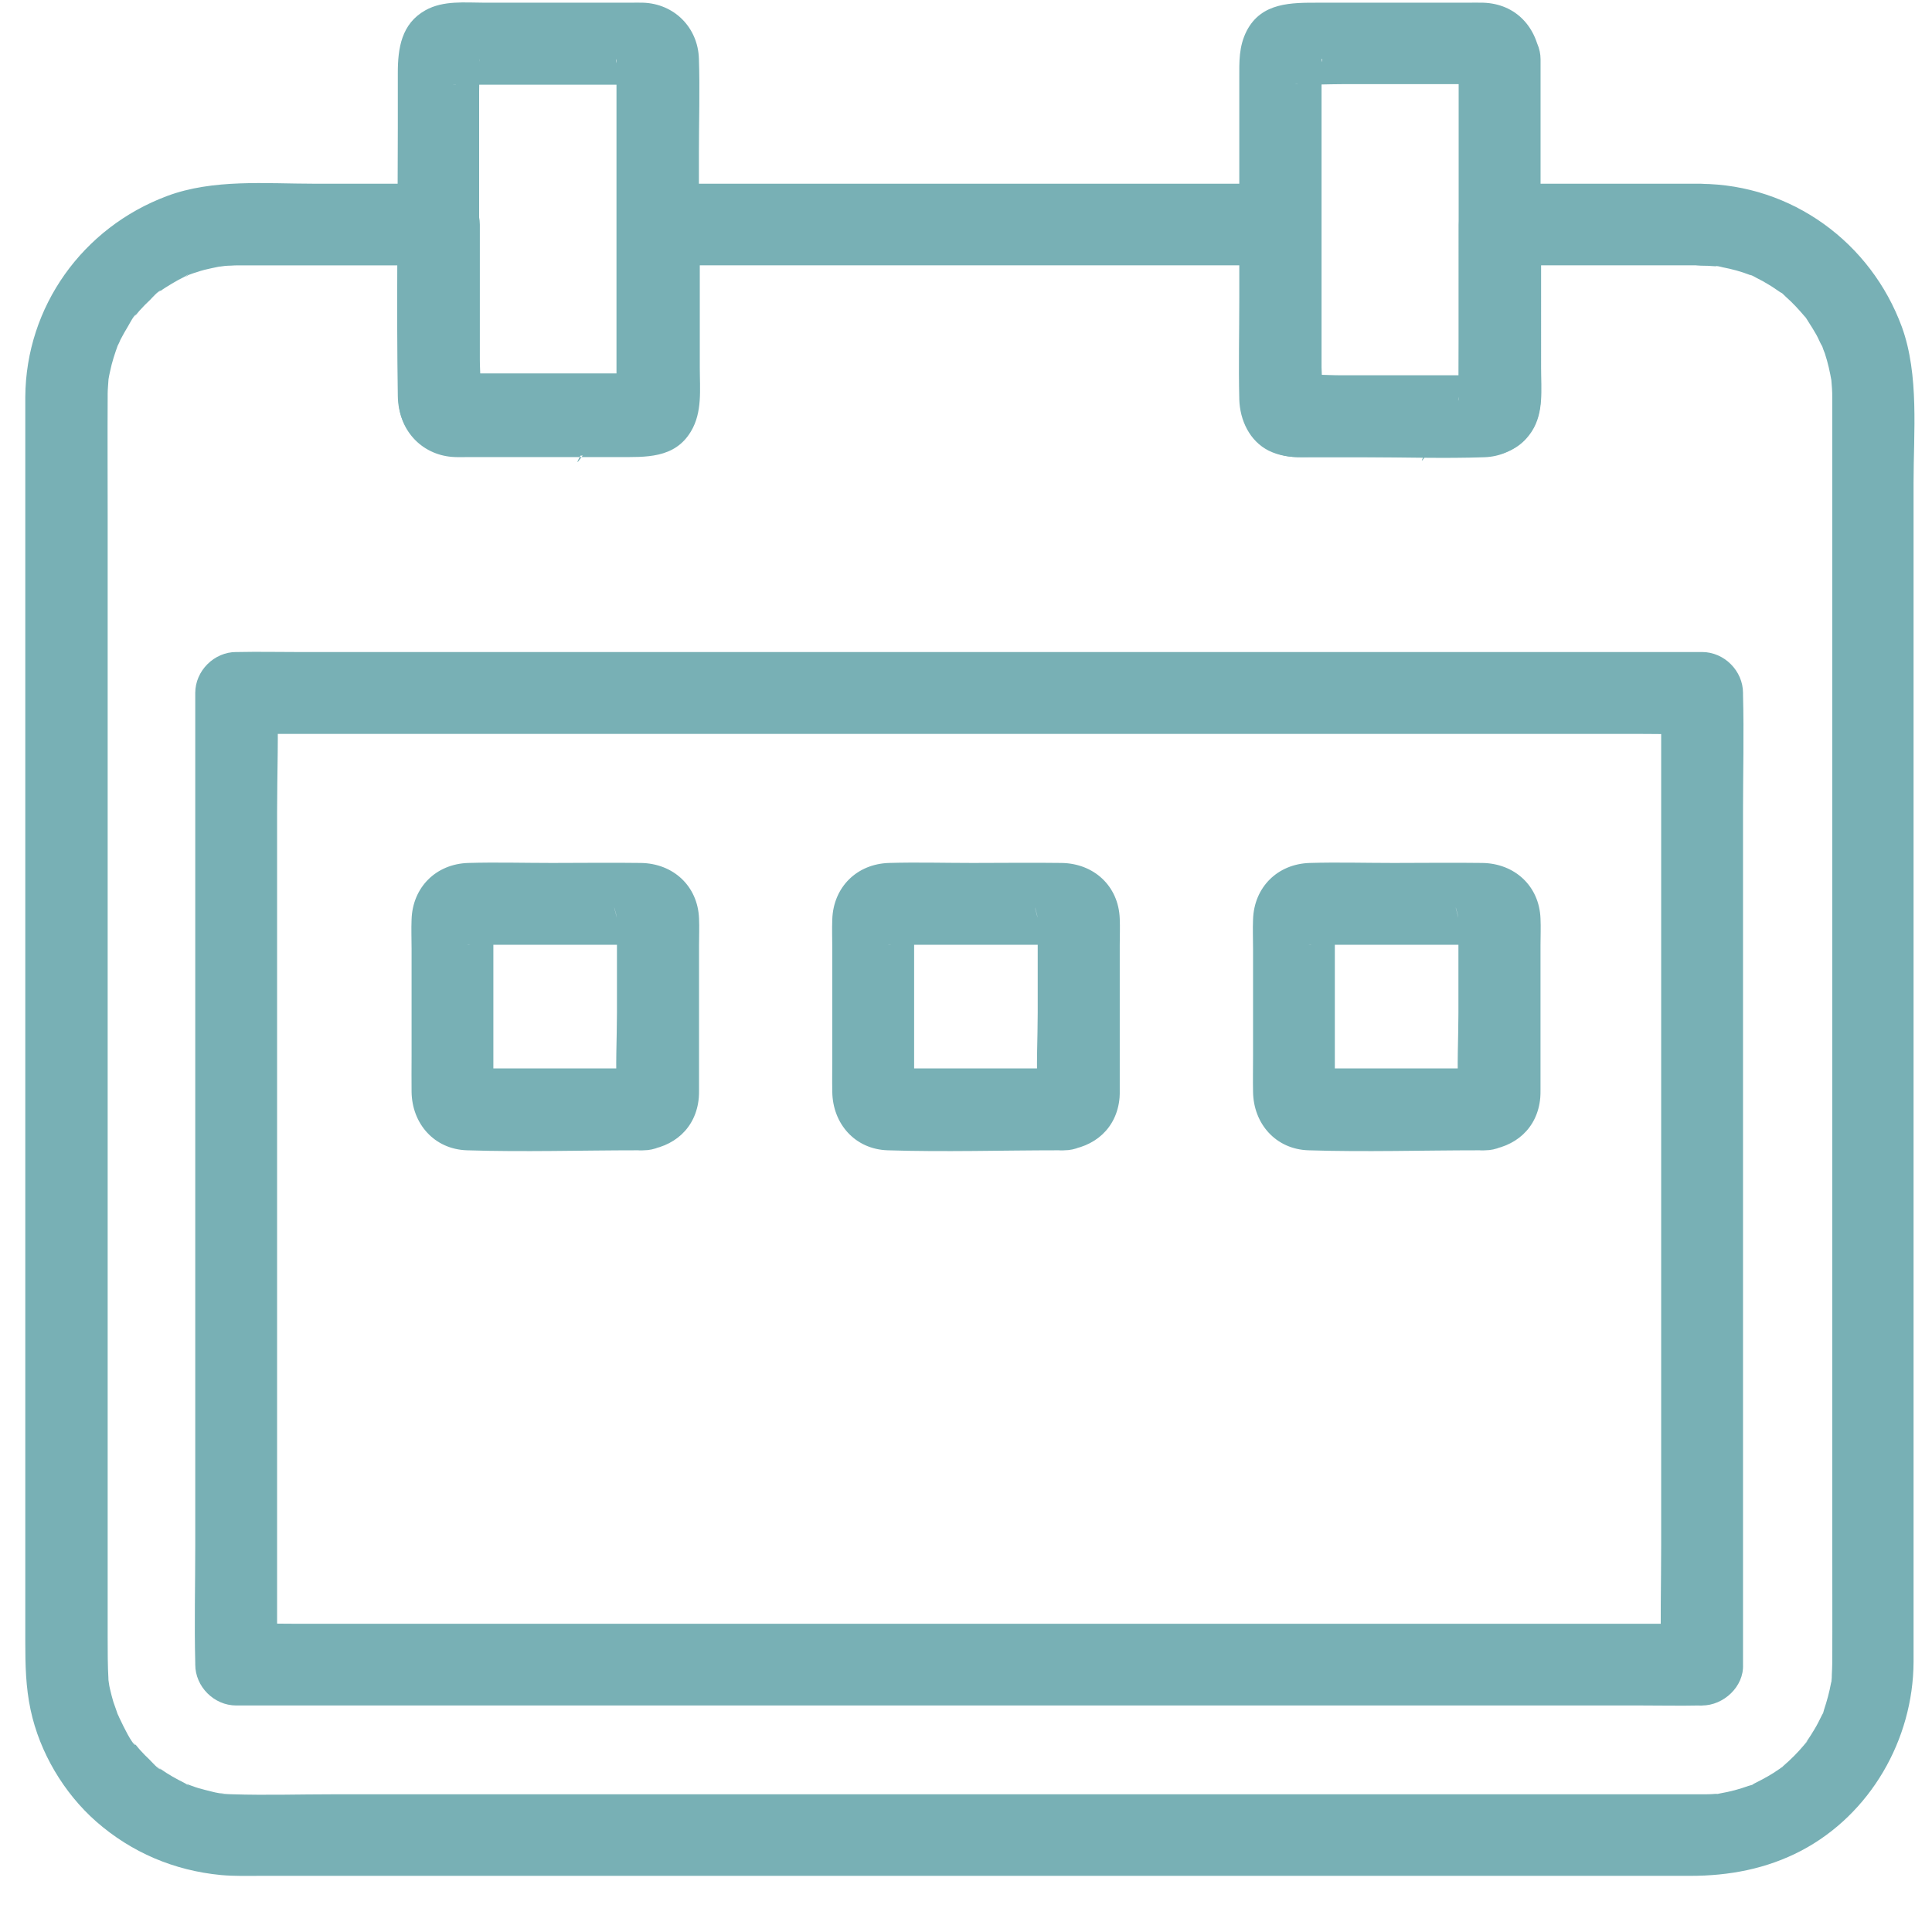 <svg xmlns="http://www.w3.org/2000/svg" fill="none" viewBox="0 0 33 33">
  <defs/>
  <path fill="#78B0B5" d="M29.052 3.138H25.617c-.377 0-.699.321-.699.699V5.839c0 .318-.007.632 0 .95 0 .021-.004.042 0 .059.007.066-1.464 2.4.059-.22l.157-.157c.073-.021.147-.038.224-.059-.004-.003-.014 0-.018 0-.08-.017-.182 0-.266 0h-2.848c-.031 0-.063-.003-.094 0 .108-.007.475.185.437.437.032-.227 0-.482 0-.709V3.837c0-.377-.321-.699-.699-.699H11.246c-.377 0-.699.321-.699.699V5.839c0 .318-.007.632 0 .95 0 .021-.004.042 0 .059.011.066-1.586 2.453.063-.22.018-.024.038-.049.056-.073.112-.049.224-.094.336-.143h-.018c-.084-.014-.182 0-.266 0H7.871c-.031 0-.063-.003-.094 0 .129-.01.454.189.419.437.031-.227 0-.482 0-.709V3.837c0-.377-.321-.699-.699-.699H5.366c-.825 0-1.726-.084-2.512.21C1.414 3.886.443 5.234.432 6.779V28.04c0 .395.007.776.091 1.167.154.723.566 1.419 1.122 1.908.604.528 1.328.835 2.128.912.227.021.458.014.688.014H28.87c.664 0 1.303-.119 1.897-.43 1.181-.622 1.911-1.897 1.918-3.221v-.653-3.697-5.562-5.803-4.427c0-.86.098-1.841-.199-2.662-.531-1.446-1.883-2.435-3.435-2.446-.367-.004-.716.325-.699.699.018.381.307.695.699.699.08 0 .161.003.245.01.018 0 .032.003.049.003.077.01.063.007-.042-.007.014-.01.098.017.119.021.161.031.318.073.472.133.014.007.028.01.042.017.07.028.056.024-.038-.017.011-.007.091.042.105.049.07.035.136.07.203.112.066.038.129.084.192.126.101.066.032-.017-.014-.014.025 0 .101.084.122.101.115.101.217.213.315.328.087.098.018-.014-.011-.014.014 0 .07.098.08.112.045.07.091.143.133.217.038.066.063.14.105.206.049.084-.059-.164-.007-.017.014.045.031.087.049.133.052.157.087.318.115.479.018.101-.014-.182-.004-.021.004.049.007.098.011.143.004.049.004.098.004.147V26.306c0 .695.004 1.394 0 2.089v.011c0 .066-.004.129-.007.196 0 .017 0 .133-.014.143.014-.098.018-.122.011-.066-.004.025-.007.045-.011.07-.028.154-.07.307-.119.454-.007.025-.028.119-.049.129.028-.018.059-.126.014-.038-.042.084-.08.164-.129.244-.038.066-.08.129-.122.192-.011.014-.018.025-.028.038-.045.059-.035.049.028-.031 0 .014-.045.056-.056.07-.108.129-.227.248-.353.356-.011.01-.024.021-.035.028-.059.045-.045.038.035-.024 0 .007-.063.045-.073.052-.063.045-.126.084-.192.122-.073.042-.147.08-.224.119-.091.045-.035.063.021-.004-.021.024-.098.038-.129.049-.154.056-.314.098-.475.126-.129.021-.007.035.021 0-.011.014-.101.01-.119.01-.073.007-.147.007-.22.007H5.687c-.57 0-1.139.018-1.709 0-.049 0-.098-.004-.147-.007-.017 0-.171-.007-.049-.004.119.004-.028-.007-.049-.01-.038-.007-.077-.014-.115-.025-.077-.018-.15-.038-.227-.059-.038-.011-.073-.024-.112-.038-.028-.011-.059-.021-.087-.032-.056-.024-.056-.024-.004 0 .073.066-.01-.007-.042-.021-.035-.018-.07-.035-.101-.052-.066-.035-.133-.073-.199-.115-.031-.021-.063-.042-.094-.063-.014-.011-.024-.018-.038-.028-.059-.045-.049-.035.031.028-.038.004-.161-.136-.189-.164-.056-.052-.108-.105-.161-.164-.024-.028-.049-.056-.073-.087-.01-.011-.021-.025-.028-.035-.045-.059-.038-.049.024.035-.059 0-.227-.356-.252-.409-.017-.035-.035-.07-.049-.105-.073-.143.052.15-.004-.004-.024-.073-.052-.147-.077-.22-.021-.073-.042-.15-.059-.227-.007-.031-.014-.063-.017-.094-.007-.031-.01-.063-.014-.094.014.108.017.122.007.042-.014-.241-.014-.482-.014-.723v-3.316-5.346-5.769-4.71c0-.685-.004-1.366 0-2.051v-.056c0-.08.01-.161.014-.241.01-.168-.031.161 0-.004.007-.045.017-.094.028-.14.031-.154.08-.3.133-.447.056-.154-.07.14.004-.004.014-.028.028-.056.038-.084.042-.08.087-.161.136-.241.014-.024.101-.189.129-.189-.017.024-.035.045-.052.07.017-.024.038-.049.056-.07.021-.024.038-.045.059-.07.056-.063.115-.122.175-.178.028-.028.15-.168.189-.164-.024.017-.045.035-.07.052.024-.017.049-.035.073-.052.024-.017.049-.035.077-.052.07-.045.143-.087.217-.129.035-.017.066-.035.101-.052.031-.014.115-.087.042-.021-.07.063.007-.004.045-.017.042-.017.087-.031.133-.045.08-.028.164-.049.248-.066.038-.007.077-.017.115-.024.021-.003.168-.014.049-.01-.122.003.035-.003.049-.003.042-.004.08-.007.122-.007.042-.004.084-.004.129-.004h3.428c-.234-.234-.465-.465-.699-.699v2.149c0 .286-.01.573 0 .856.017.538.426.95.964.968.077.004.154 0 .231 0h2.554c.465 0 .968.031 1.247-.44.196-.328.15-.72.15-1.083V3.833c-.234.234-.465.465-.699.699h10.625c-.234-.234-.465-.465-.699-.699v2.149c0 .286-.007.573 0 .856.018.531.405.947.943.968.077.004.154 0 .231 0h2.554c.475 0 .957.024 1.258-.44.206-.321.157-.72.157-1.083V3.833c-.234.234-.465.465-.699.699h3.435c.367 0 .716-.321.699-.699-.028-.377-.318-.695-.709-.695z"/>
  <path fill="#78B0B5" d="M29.073 27.735H5.051c-.325 0-.65-.011-.975 0h-.042l.699.699v-1.646-3.973-4.787-4.154c0-.667.028-1.342 0-2.009v-.028l-.699.699H28.056c.325 0 .65.011.975 0h.042l-.699-.699v14.559c0 .667-.018 1.338 0 2.009v.028c0 .367.322.716.699.699.377-.018.699-.307.699-.699v-1.646-3.973-4.787-4.154c0-.667.018-1.338 0-2.009v-.028c0-.377-.321-.699-.699-.699H5.051c-.325 0-.65-.007-.975 0h-.042c-.377 0-.699.321-.699.699v14.559c0 .667-.017 1.338 0 2.009v.028c0 .377.321.699.699.699H28.056c.325 0 .65.007.975 0h.042c.367 0 .716-.322.699-.699-.018-.377-.307-.699-.699-.699zM10.54 6.821c.021-.22.126-.356.332-.412.038-.01.073-.021.112-.031h-.004c-.004-.004-.014 0-.018 0-.031-.004-.07 0-.105 0H8.056c-.094 0-.192-.007-.287 0h-.021c.119-.014.321.098.377.22-.003-.01.045.304.059.203.028-.168 0-.36 0-.528V5.231v-2.607-1.062c0-.178.014-.363 0-.538v-.021c.031.206-.241.475-.444.444h.021c.087.007.182 0 .269 0H10.844c.032 0 .07.003.101 0 .007 0 .021.003.025 0h.004c.038 0 .004-.01-.112-.031-.119-.014-.21-.077-.273-.189-.101-.171-.059-.311-.059-.133v5.636c.01.028.01.059.01.091 0 .367.322.716.699.699.377-.017.699-.307.699-.699V2.593c0-.528.018-1.059 0-1.59-.017-.535-.423-.94-.954-.957-.07-.003-.143 0-.213 0H8.28c-.339 0-.706-.042-1.013.129C6.854.406 6.795.828 6.795 1.244v.926c0 1.534-.024 3.068 0 4.598.01.594.433.999 1.02 1.006.325.003.65 0 .975 0 .727 0 1.457.021 2.187 0 .559-.017.919-.416.964-.954.032-.363-.346-.716-.699-.699-.409.017-.667.307-.702.699zM24.915 1.014V6.765c0 .171-.038.028.059-.136l.157-.157c.073-.021.147-.038.224-.059h-.004c-.007-.004-.014 0-.018 0-.035-.007-.08 0-.115 0H22.906c-.248 0-.524-.035-.769 0h-.018c-.063 0-.007.024.168.07.154.066.325.143.286.367v-.028c.004-.063 0-.126 0-.189v-.839-4.584c0-.059.004-.122 0-.178-.004-.045.028-.049-.011.073-.056.182-.241.356-.444.332h.028c.266.017.538 0 .804 0h2.288c.032 0 .063.004.094 0h.021c-.255.038-.419-.206-.44-.423.035.363.297.716.699.699.349-.014.737-.307.699-.699-.052-.542-.412-.95-.978-.968-.091-.003-.185 0-.276 0h-2.53c-.465 0-.978-.01-1.233.482-.136.269-.126.524-.126.811V5.074c0 .584-.014 1.167 0 1.75.011.353.175.709.503.874.178.087.363.112.555.112h1.059c.688 0 1.38.024 2.068 0 .535-.017.943-.43.961-.968.004-.052 0-.108 0-.161V5.839 1.118v-.105c0-.367-.322-.716-.699-.699-.381.017-.702.307-.702.699z"/>
  <path fill="#78B0B5" d="M10.995 18.249H8.287c-.077 0-.245-.035-.314 0 .038.011.077.021.115.032.084.004.15.038.196.112.028.028.056.056.08.08.021.077.042.154.063.231v-.004c.004-.014 0-.035 0-.045.004-.063 0-.126 0-.189v-1.6-.786c0-.112.031-.283 0-.391v-.007s-.063.227-.063.231c-.07.119-.255.245-.391.224h.021c.052.003.108 0 .161 0h2.365c.143 0 .307.024.451 0 .007 0 .018.003.021 0 0 0-.227-.063-.231-.063-.105-.063-.164-.168-.192-.276-.157-.584-.025-.129-.031-.108-.011.032 0 .087 0 .119v1.488c0 .451-.028.908 0 1.356 0 .014-.004.032 0 .045v.007s.063-.227.063-.231c.084-.136.245-.21.395-.224-.363.032-.716.297-.699.699.014.349.307.734.699.699.51-.045.894-.374.94-.898.004-.045.004-.091.004-.136v-.636-1.834c0-.15.007-.304 0-.454-.021-.559-.444-.943-.996-.95-.503-.007-1.01 0-1.513 0-.479 0-.957-.014-1.433 0-.552.017-.95.416-.968.964-.007.168 0 .335 0 .503v1.845c0 .199-.003.398 0 .597.007.545.388.982.947.999.971.031 1.95 0 2.921 0h.098c.367 0 .716-.321.699-.699-.014-.377-.304-.699-.699-.699zM18.182 18.249h-2.708c-.077 0-.244-.035-.314 0 .038.011.077.021.115.032.084.004.15.038.196.112l.08.08c.021.077.042.154.063.231v-.004c.004-.014 0-.035 0-.045.004-.063 0-.126 0-.189v-1.6-.786c0-.112.031-.283 0-.391v-.007s-.063.227-.063.231c-.07.119-.255.245-.391.224h.021c.052.003.108 0 .161 0h2.365c.143 0 .307.024.451 0 .007 0 .018.003.021 0 0 0-.227-.063-.231-.063-.105-.063-.164-.168-.192-.276-.157-.584-.024-.129-.031-.108-.011.032 0 .087 0 .119v1.488c0 .451-.028.908 0 1.356 0 .014-.004.032 0 .045v.007s.063-.227.063-.231c.084-.136.244-.21.395-.224-.363.032-.716.297-.699.699.014.349.307.734.699.699.51-.045.894-.374.94-.898.004-.045.003-.091.003-.136v-.636-1.834c0-.15.007-.304 0-.454-.021-.559-.444-.943-.996-.95-.503-.007-1.01 0-1.513 0-.479 0-.957-.014-1.433 0-.552.017-.95.416-.968.964-.007.168 0 .335 0 .503v1.845c0 .199-.004.398 0 .597.007.545.388.982.947.999.971.031 1.95 0 2.921 0h.098c.367 0 .716-.321.699-.699-.014-.377-.307-.699-.699-.699zM25.369 18.249h-2.708c-.077 0-.245-.035-.315 0 .038.011.077.021.115.032.084.004.15.038.196.112l.08.08c.021.077.042.154.063.231v-.004c.004-.014 0-.035 0-.045.004-.063 0-.126 0-.189v-1.6-.786c0-.112.032-.283 0-.391v-.007s-.063.227-.063.231c-.07.119-.255.245-.391.224h.021c.052.003.108 0 .161 0h2.365c.143 0 .307.024.451 0 .007 0 .018.003.021 0 0 0-.227-.063-.231-.063-.105-.063-.164-.168-.192-.276-.157-.584-.024-.129-.031-.108-.011.032 0 .087 0 .119v1.488c0 .451-.028.908 0 1.356 0 .014-.004.032 0 .045v.007s.063-.227.063-.231c.084-.136.244-.21.395-.224-.363.032-.716.297-.699.699.014.349.307.734.699.699.51-.045.894-.374.94-.898.004-.045.004-.091.004-.136v-.636-1.834c0-.15.007-.304 0-.454-.021-.559-.444-.943-.996-.95-.503-.007-1.01 0-1.513 0-.479 0-.957-.014-1.433 0-.552.017-.95.416-.968.964-.007.168 0 .335 0 .503v1.845c0 .199-.004.398 0 .597.007.545.388.982.947.999.971.031 1.95 0 2.921 0h.098c.367 0 .716-.321.699-.699-.018-.377-.307-.699-.699-.699z"/>
</svg>